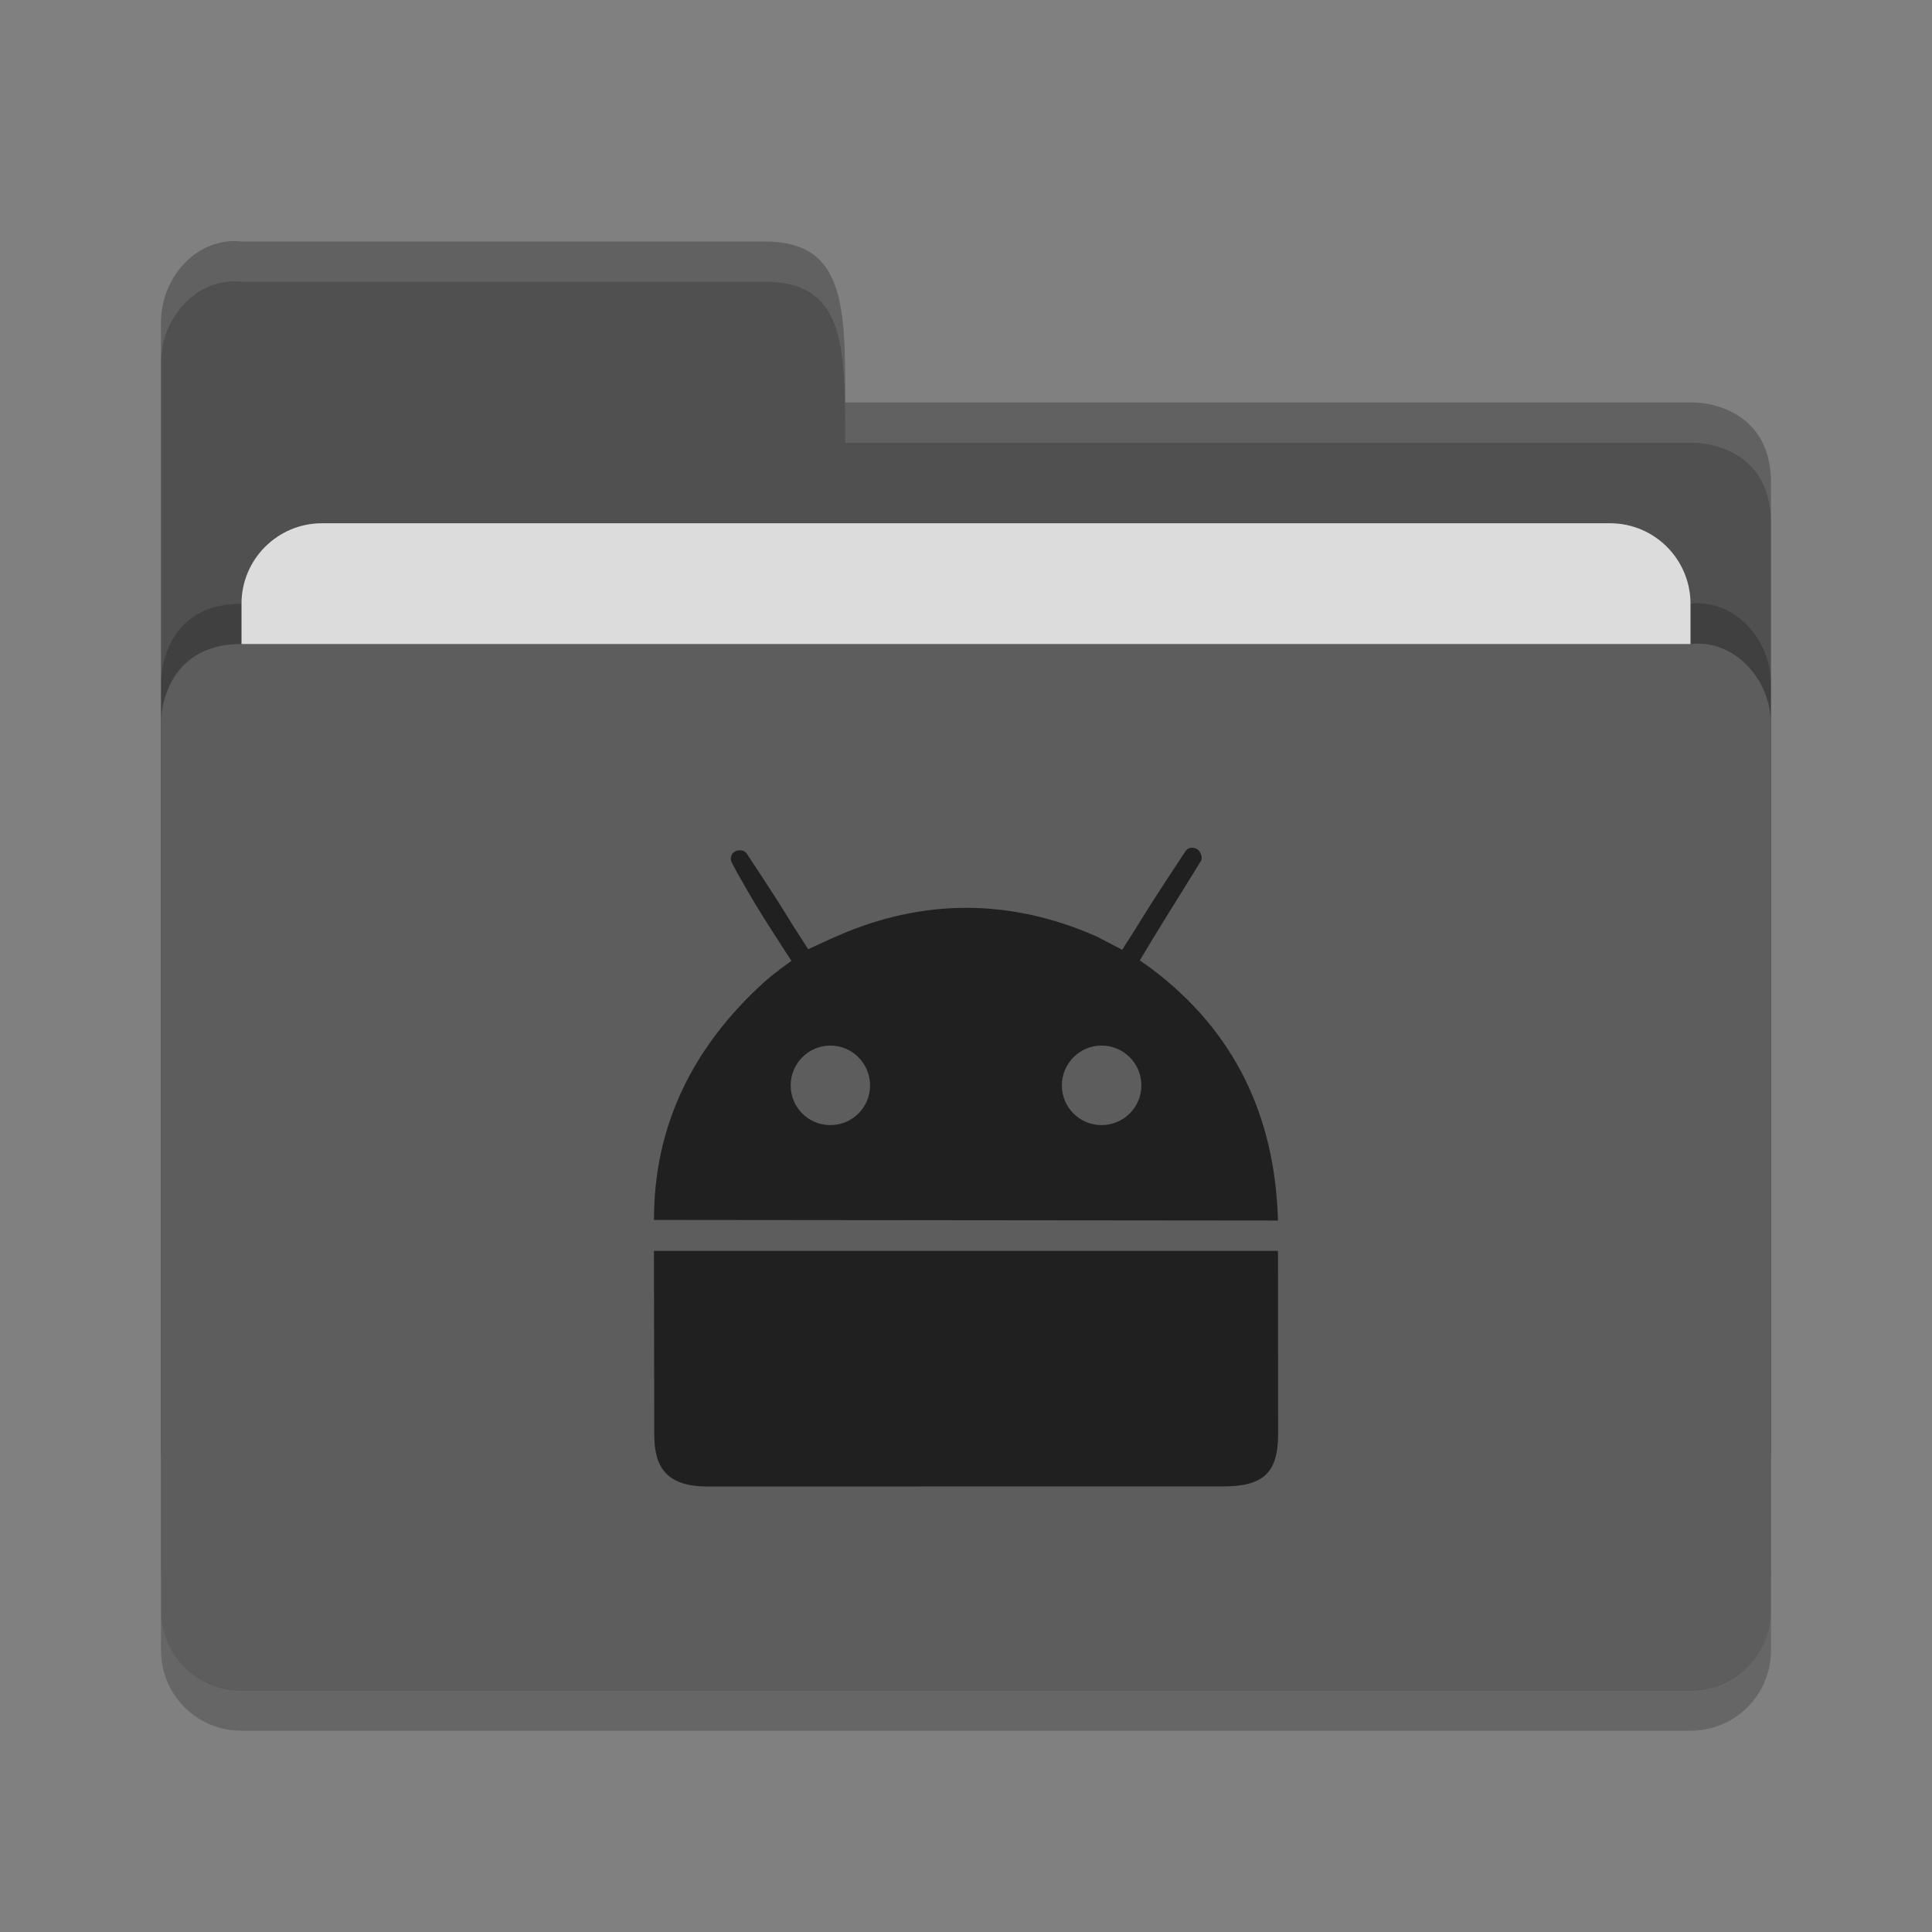 <?xml version="1.0" encoding="utf-8"?>
<!-- Generator: Adobe Illustrator 16.0.0, SVG Export Plug-In . SVG Version: 6.00 Build 0)  -->
<!DOCTYPE svg PUBLIC "-//W3C//DTD SVG 1.1//EN" "http://www.w3.org/Graphics/SVG/1.1/DTD/svg11.dtd">
<svg version="1.1" id="Capa_1" xmlns="http://www.w3.org/2000/svg" xmlns:xlink="http://www.w3.org/1999/xlink" x="0px" y="0px"
	 width="48px" height="48px" viewBox="0 0 48 48" enable-background="new 0 0 48 48" xml:space="preserve">
<rect x="0" y="0" width="48" height="48" fill="#808080" stroke="none"/>
<path fill="#505050" d="M4,36V8c0-1.108,0.898-2.123,2-2h13c2,0,2,1.602,2,4h21.104c0,0,1.896,0,1.896,2v24c0,1.107-0.893,2-2,2H6
	C4.892,38,4,37.107,4,36L4,36z"/>
<path opacity="0.2" enable-background="new    " d="M44,39V17c0-1.108-0.898-2.123-2-2H26h-4H6c-2,0-2,1.917-2,1.917V39
	c0,1.107,0.892,2,2,2h36C43.107,41,44,40.107,44,39L44,39z"/>
<path fill="#DCDCDC" d="M8,13h32c1.104,0,2,0.896,2,2v12c0,1.104-0.896,2-2,2H8c-1.104,0-2-0.896-2-2V15C6,13.896,6.896,13,8,13z"/>
<path fill="#5D5D5D" d="M44,40V18c0-1.108-0.898-2.123-2-2H26h-4H6c-2,0-2,1.917-2,1.917V40c0,1.107,0.892,2,2,2h36
	C43.107,42,44,41.107,44,40L44,40z"/>
<path opacity="0.2" enable-background="new    " d="M4,39.994V41c0,1.107,0.892,2,2,2h36c1.107,0,2-0.893,2-2v-1.006
	c0,1.107-0.893,2-2,2H6C4.892,41.994,4,41.102,4,39.994L4,39.994z"/>
<path opacity="0.1" fill="#FFFFFF" enable-background="new    " d="M6,6C4.898,5.877,4,6.892,4,8v1c0-1.108,0.898-2.123,2-2h13
	c2,0,2,1.602,2,4h21.104c0,0,1.896,0,1.896,2v-1c0-2-1.896-2-1.896-2H21c0-2.398,0-4-2-4H6z"/>
<g id="Capa_2">
	<g id="Capa_2_1_">
		<path opacity="0.65" enable-background="new    " d="M31.751,30.324c-0.071-2.566-1.056-4.697-3.162-6.272l-0.271-0.192
			c0.492-0.83,0.902-1.463,1.518-2.469c0.055-0.095-0.02-0.248-0.088-0.291c-0.055-0.034-0.204-0.093-0.305,0.062
			c-0.547,0.841-0.726,1.093-1.102,1.705c-0.117,0.194-0.461,0.73-0.461,0.73l-0.639-0.333c-2.127-0.936-4.279-0.947-6.407-0.024
			c-0.266,0.114-0.754,0.344-0.754,0.344s-0.328-0.504-0.518-0.814c-0.359-0.588-1.021-1.581-1.021-1.581
			c-0.092-0.094-0.228-0.067-0.287-0.031c-0.063,0.037-0.136,0.141-0.076,0.265c0.119,0.247,0.607,1.095,0.992,1.687
			c0.172,0.268,0.492,0.764,0.492,0.764s-0.434,0.301-0.691,0.539c-1.723,1.569-2.727,3.513-2.723,5.896L31.751,30.324z
			 M27.367,25.977c0.549,0,0.99,0.444,0.99,0.99c0,0.547-0.445,0.986-0.99,0.986c-0.542,0-0.985-0.439-0.985-0.986
			C26.382,26.421,26.823,25.977,27.367,25.977z M20.63,25.977c0.545,0,0.986,0.444,0.986,0.99c0,0.547-0.441,0.986-0.986,0.986
			s-0.986-0.439-0.986-0.986C19.644,26.421,20.085,25.977,20.63,25.977z"/>
		<path opacity="0.65" enable-background="new    " d="M16.247,31.079c0.002,1.321,0.008,3.932,0.008,4.56
			c0,0.773,0.266,1.293,1.32,1.293c1.264,0,11.438-0.002,12.811-0.002c0.981,0,1.368-0.322,1.368-1.291
			c0-0.6-0.003-3.293-0.003-4.56H16.247z"/>
	</g>
</g>
</svg>
